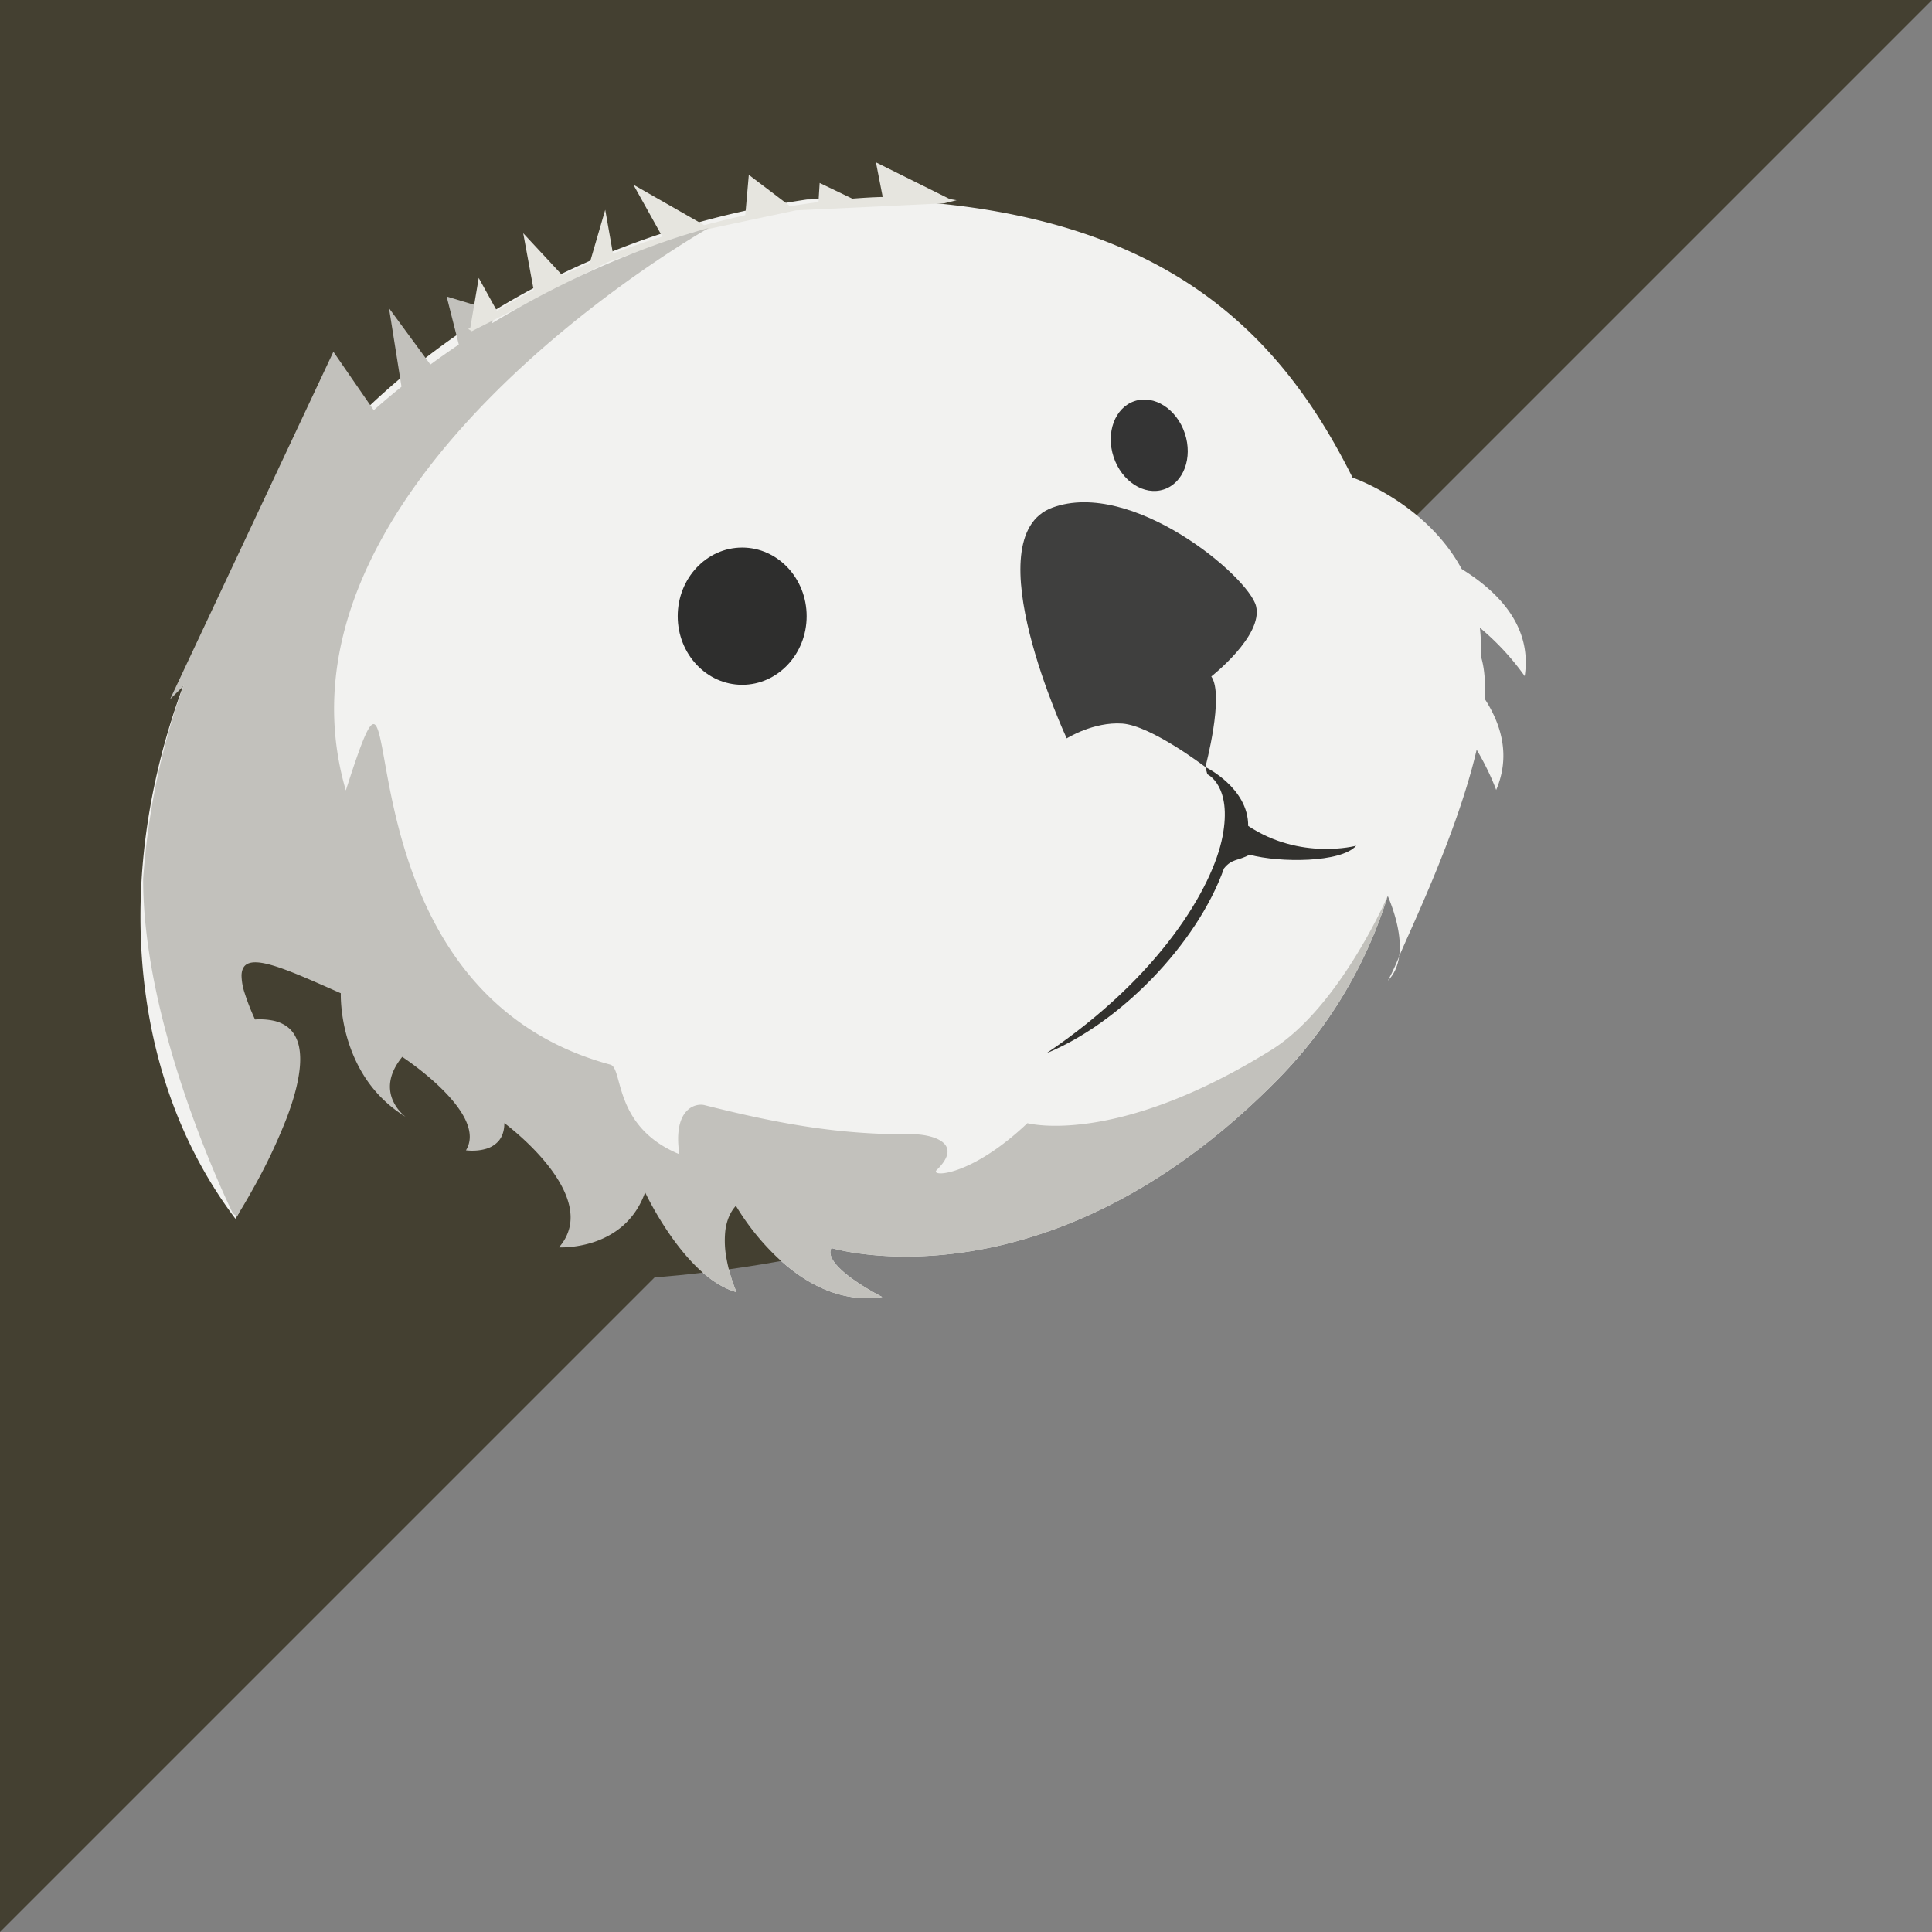 <svg xmlns="http://www.w3.org/2000/svg" width="60mm" height="60mm" viewBox="0 0 60 60"><rect x="0" y="0" width="60" height="60" fill="#808080" stroke="none"/><g transform="translate(-.791 -2.665)"><path d="M.791 2.665h60l-60 60z" fill="#444031"/><path d="M26.817 8.844c-.316.001-.64.007-.969.017C7.467 11.573.697 30.719 8.102 40.514c0 0 4.09-6.396.61-6.189-1.17-2.575.233-1.887 2.664-.815 0 0-.104 2.54 2.01 3.836 0 0-1.019-.738-.102-1.859 0 0 2.68 1.746 1.978 2.901 0 0 1.193.18 1.193-.845 0 0 3.093 2.271 1.694 3.859 0 0 2.028.12 2.677-1.708 0 0 1.24 2.66 2.838 3.099 0 0-.808-1.809-.019-2.681 0 0 1.818 3.246 4.545 2.832 0 0-1.886-.95-1.578-1.522 0 0 6.623 2.027 13.754-5.125a14.06 14.06 0 003.523-5.81c.197.468.45 1.23.353 1.885.316-.778 1.803-3.817 2.408-6.424.405.679.606 1.25.606 1.25.437-1.024.189-1.988-.357-2.832.029-.5-.003-.953-.12-1.33a5.583 5.583 0 00-.029-.876 7.947 7.947 0 011.392 1.502c.228-1.502-.755-2.58-1.956-3.325-1.114-2.064-3.39-2.84-3.39-2.84-2.323-4.646-6.162-8.688-15.979-8.653zm17.425 23.528c-.191.472-.35.748-.35.748.205-.206.308-.467.35-.748z" fill="#f2f2f0"/><ellipse cx="23.84" cy="21.801" rx="2.002" ry="2.131" fill-opacity=".812"/><ellipse cx="29.42" cy="27.155" rx="1.165" ry="1.445" transform="rotate(-18.38)" fill-opacity=".783"/><path d="M33.919 25.596s.83-.523 1.728-.46c.898.064 2.578 1.35 2.578 1.35s.596-2.223.184-2.813c0 0 1.618-1.265 1.39-2.184-.228-.92-3.852-3.963-6.324-3.06-2.473.904.444 7.167.444 7.167z" fill-opacity=".74"/><path style="line-height:normal;font-variant-ligatures:normal;font-variant-position:normal;font-variant-caps:normal;font-variant-numeric:normal;font-variant-alternates:normal;font-variant-east-asian:normal;font-feature-settings:normal;font-variation-settings:normal;text-indent:0;text-align:start;text-decoration-line:none;text-decoration-style:solid;text-decoration-color:#000;text-transform:none;text-orientation:mixed;white-space:normal;shape-padding:0;shape-margin:0;inline-size:0;isolation:auto;mix-blend-mode:normal;solid-color:#000;solid-opacity:1" d="M38.225 26.485l.062.226s.778.352.47 1.936c-.307 1.583-1.943 4.35-5.465 6.726 2.26-.924 4.667-3.373 5.511-5.739.25-.31.439-.229.793-.425.94.254 2.847.251 3.312-.279 0 0-1.724.466-3.354-.615.01-1.185-1.33-1.83-1.33-1.83z" color="#000" font-weight="400" font-family="sans-serif" overflow="visible" fill="#32312e"/></g><path d="M7.273 36.953l.065.691s6.08 3.741 17.956 1.319l-2.497-2.502-4.09-.495-11.35-10.18z" fill="#444031"/><path d="M5.282 21.716l5.072-10.792 1.51 2.19.724-.355-.507-3.188 1.755 2.391.548-.728-.513-2.025 1.533.461-.99 2.974z" fill="#c2c1bc"/><path d="M14.542 10.217l.109.07 4.213-2.143 2.65-.93 3.2-.681 4.607-.218.39-.098c-.068-.007-.14-.025-.208-.032l-2.3-1.143.21 1.075c-.323.008-.635.028-.944.052l-1.014-.487-.037.593c-.3.04-.592.083-.877.13l-1.286-.975-.11 1.253c-.46.104-.87.206-1.272.31L19.67 5.736l.898 1.611a21.44 21.44 0 00-1.532.528l-.24-1.36-.482 1.654c-.284.122-.566.25-.847.384l-1.218-1.31.324 1.76c-.385.204-.766.42-1.143.648l-.563-1.019-.26 1.54c-.023.014-.043.03-.065.045z" fill="#e6e5df"/><path d="M7.355 37.774c.035-.055.236-.37.54-.92a17.05 17.05 0 001.025-2.176c.147-.394.267-.785.336-1.15.07-.364.09-.702.037-.987a1.2 1.2 0 00-.137-.386.896.896 0 00-.263-.288 1.117 1.117 0 00-.406-.17 2.07 2.07 0 00-.567-.036 6.94 6.94 0 01-.321-.818 1.837 1.837 0 01-.098-.547c.003-.14.04-.24.107-.308.068-.066.167-.098.294-.102.254-.008.62.098 1.076.273.455.175.999.419 1.606.687 0 0-.006.159.017.417s.076.616.195 1.015c.12.398.305.837.592 1.258a3.965 3.965 0 001.206 1.146s-.063-.046-.145-.133a1.328 1.328 0 01-.25-.376 1.068 1.068 0 01-.077-.587c.033-.227.142-.483.37-.764 0 0 .67.437 1.252 1.018.291.29.561.617.714.943.076.163.123.326.13.484a.801.801 0 01-.117.457s.298.044.596-.039a.832.832 0 00.41-.242c.111-.127.186-.308.186-.564 0 0 .194.142.462.38.268.237.61.57.91.954.15.192.288.396.401.606.113.21.2.427.247.646.046.218.053.437.003.65a1.41 1.41 0 01-.328.622s.126.008.326-.009.475-.06.769-.158c.294-.1.608-.256.89-.502a2.33 2.33 0 00.39-.44c.118-.171.22-.37.302-.598 0 0 .31.665.82 1.385.254.36.56.733.9 1.044.17.156.35.296.537.41.187.115.381.204.581.26 0 0-.202-.452-.305-1.014a2.986 2.986 0 01-.044-.88 1.65 1.65 0 01.104-.422c.053-.133.127-.257.226-.366a7.665 7.665 0 001.25 1.571c.198.19.419.378.658.548.24.17.5.323.776.446.277.123.571.216.882.265.31.05.638.054.978.003 0 0-.471-.237-.904-.546a2.802 2.802 0 01-.557-.497.73.73 0 01-.137-.25.3.3 0 01.02-.229s.415.127 1.147.205c.366.04.811.067 1.325.06a12.681 12.681 0 001.732-.145c.636-.097 1.328-.25 2.064-.48a15.5 15.5 0 002.329-.947 18.01 18.01 0 002.519-1.544c.432-.314.868-.66 1.309-1.037.44-.379.884-.79 1.33-1.237.454-.456.863-.923 1.23-1.399a14.016 14.016 0 001.738-2.924c.217-.495.4-.99.554-1.485 0 .002-1.49 3.46-3.613 4.781-4.856 3.021-7.577 2.275-7.577 2.275-1.776 1.685-3.045 1.678-2.818 1.456.906-.884-.247-1.116-.736-1.111-2.266.02-4.14-.318-6.473-.905-.288-.072-.99.117-.782 1.524-2.072-.854-1.736-2.671-2.144-2.782-9.143-2.473-5.96-15.56-8.214-8.515C7.958 15.002 22.006 7.083 22.006 7.083S5.608 11.077 4.445 27.3c.001 4.411 2.382 9.545 2.784 10.38.039.032.086.062.126.094z" fill="#c2c1bc"/></svg>